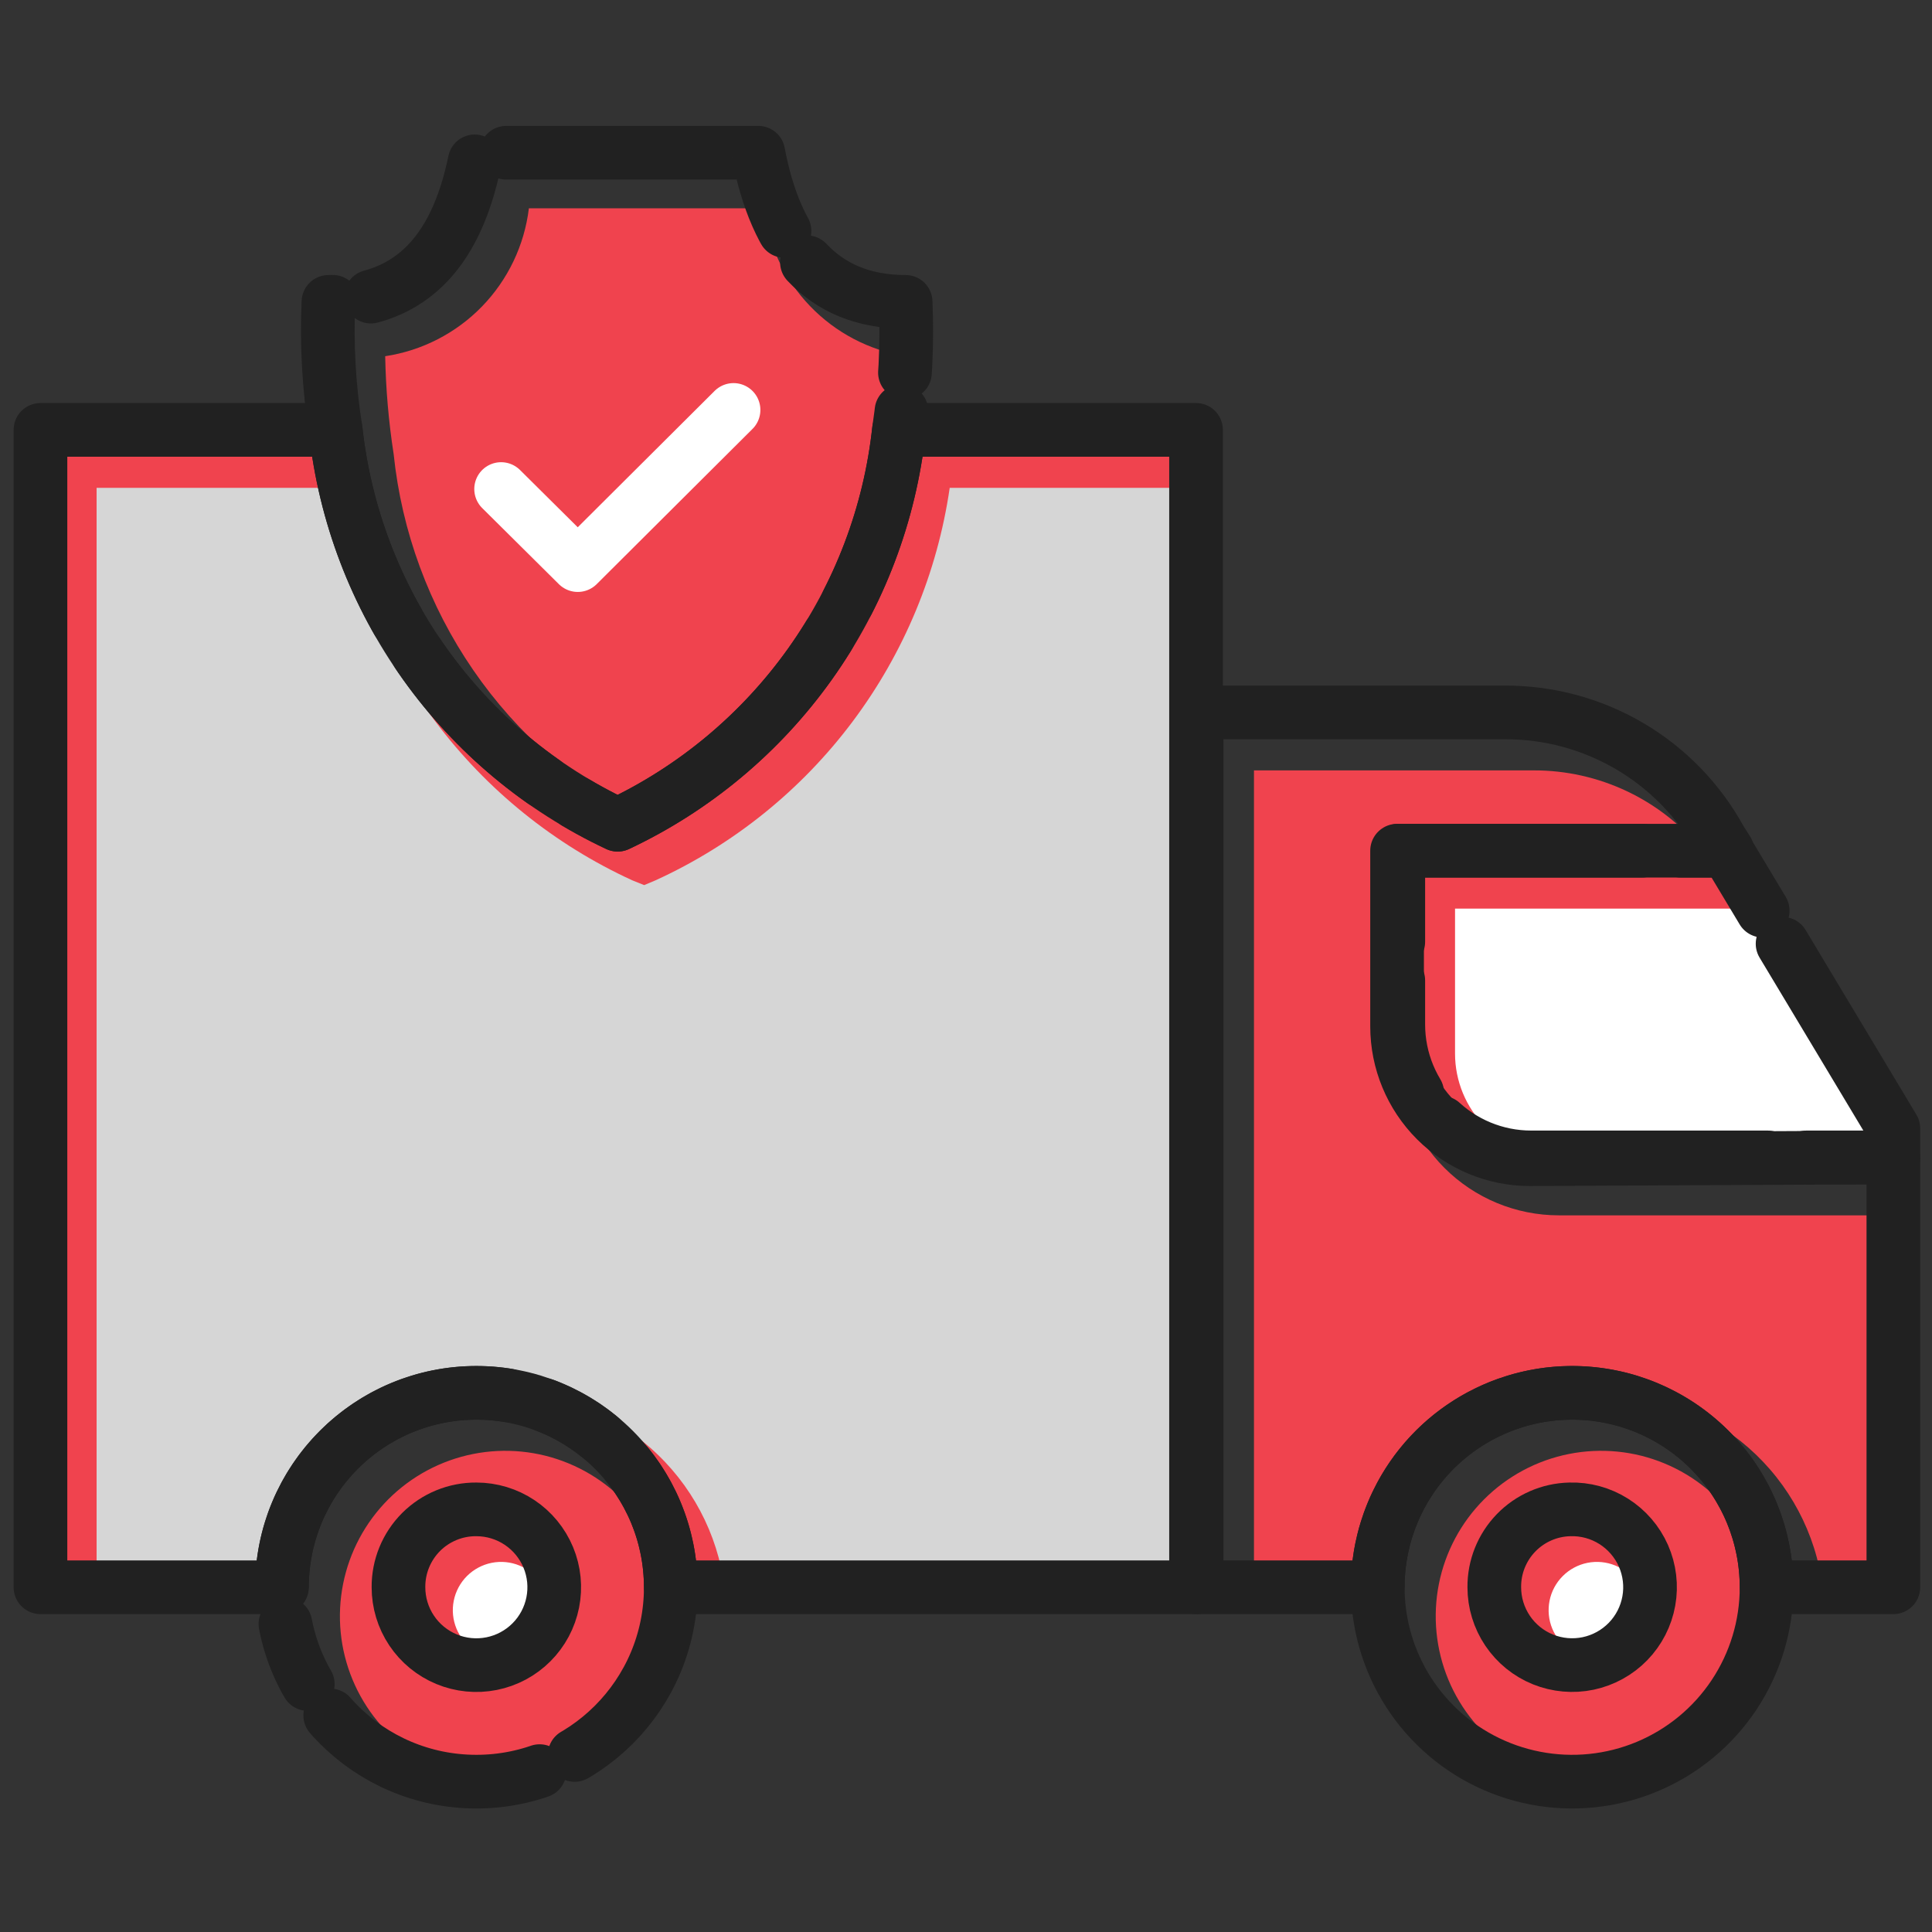 <svg width="72" height="72" viewBox="0 0 72 72" fill="none" xmlns="http://www.w3.org/2000/svg">
<rect x="0" y="0" width="72" height="72" fill="#333333" stroke="none"/>
<path d="M70.56 42.053V43.133H57.06C55.747 43.133 54.488 42.611 53.56 41.683C52.632 40.754 52.11 39.495 52.11 38.182V31.703H64.35L70.56 42.053ZM44.573 16.02V59.153H24.998C24.998 57.231 24.234 55.388 22.876 54.029C21.517 52.671 19.674 51.907 17.753 51.907C15.831 51.907 13.988 52.671 12.63 54.029C11.271 55.388 10.508 57.231 10.508 59.153H1.508V16.02H12.51C12.854 19.168 14 22.174 15.84 24.751C17.68 27.328 20.152 29.388 23.018 30.735C25.88 29.387 28.349 27.326 30.185 24.749C32.021 22.172 33.163 19.166 33.503 16.02H44.573Z" fill="#F0434E"/>
<path d="M24.098 30.622C21.505 29.309 19.284 27.367 17.637 24.973C15.99 22.579 14.97 19.81 14.67 16.92C14.483 15.713 14.378 14.496 14.355 13.275C15.728 13.068 16.995 12.417 17.962 11.422C18.929 10.426 19.543 9.141 19.71 7.762H28.462C28.626 9.131 29.23 10.409 30.184 11.403C31.138 12.398 32.39 13.055 33.75 13.275C33.727 14.496 33.622 15.713 33.435 16.92C33.142 19.801 32.135 22.563 30.504 24.956C28.874 27.348 26.672 29.296 24.098 30.622Z" fill="#F0434E"/>
<path d="M27 59.153C26.743 57.144 25.762 55.299 24.242 53.961C22.723 52.623 20.767 51.886 18.743 51.886C16.718 51.886 14.763 52.623 13.243 53.961C11.723 55.299 10.742 57.144 10.485 59.153H3.6V18.18H12.6C13.063 21.338 14.308 24.33 16.221 26.884C18.135 29.438 20.657 31.474 23.558 32.805L24.008 32.985L24.435 32.805C27.338 31.477 29.862 29.443 31.776 26.888C33.69 24.333 34.934 21.339 35.393 18.18H44.393V59.153H27Z" fill="#D6D6D6"/>
<path d="M67.927 59.153C67.67 57.144 66.69 55.299 65.17 53.961C63.65 52.623 61.695 51.886 59.67 51.886C57.645 51.886 55.69 52.623 54.17 53.961C52.65 55.299 51.67 57.144 51.412 59.153H46.732V28.71H57.15C58.357 28.706 59.549 28.973 60.64 29.491C61.73 30.009 62.69 30.765 63.45 31.703H52.065V39.263C52.065 40.862 52.7 42.395 53.831 43.526C54.962 44.657 56.496 45.292 58.095 45.292H70.56V59.153H67.927Z" fill="#F0434E"/>
<path d="M59.67 66.397C58.451 66.397 57.259 66.036 56.245 65.359C55.231 64.681 54.441 63.718 53.974 62.592C53.508 61.465 53.386 60.226 53.623 59.03C53.861 57.834 54.448 56.735 55.311 55.873C56.173 55.011 57.271 54.424 58.467 54.186C59.663 53.948 60.903 54.07 62.029 54.537C63.156 55.003 64.118 55.794 64.796 56.807C65.473 57.821 65.835 59.013 65.835 60.233C65.835 61.868 65.185 63.436 64.029 64.592C62.873 65.748 61.305 66.397 59.67 66.397Z" fill="#F0434E"/>
<path d="M59.512 61.807C59.156 61.807 58.808 61.702 58.512 61.504C58.216 61.306 57.986 61.025 57.849 60.696C57.713 60.367 57.678 60.005 57.747 59.656C57.816 59.307 57.988 58.986 58.24 58.735C58.491 58.483 58.812 58.312 59.161 58.242C59.51 58.173 59.872 58.208 60.201 58.344C60.53 58.481 60.811 58.712 61.009 59.008C61.207 59.303 61.312 59.651 61.312 60.008C61.312 60.485 61.123 60.943 60.785 61.28C60.448 61.618 59.99 61.807 59.512 61.807Z" fill="white"/>
<path d="M18.832 66.397C17.613 66.397 16.421 66.036 15.407 65.359C14.394 64.681 13.603 63.718 13.137 62.592C12.67 61.465 12.548 60.226 12.786 59.03C13.024 57.834 13.611 56.735 14.473 55.873C15.335 55.011 16.434 54.424 17.63 54.186C18.826 53.948 20.065 54.07 21.192 54.537C22.318 55.003 23.281 55.794 23.959 56.807C24.636 57.821 24.997 59.013 24.997 60.233C24.997 61.868 24.348 63.436 23.192 64.592C22.036 65.748 20.468 66.397 18.832 66.397Z" fill="#F0434E"/>
<path d="M18.675 61.807C18.319 61.807 17.971 61.702 17.675 61.504C17.379 61.306 17.148 61.025 17.012 60.696C16.876 60.367 16.84 60.006 16.91 59.656C16.979 59.307 17.151 58.986 17.402 58.735C17.654 58.483 17.975 58.312 18.324 58.242C18.673 58.173 19.035 58.208 19.364 58.345C19.693 58.481 19.974 58.712 20.172 59.008C20.369 59.303 20.475 59.651 20.475 60.008C20.475 60.485 20.285 60.943 19.948 61.28C19.61 61.618 19.152 61.807 18.675 61.807ZM58.095 43.133C57.069 43.133 56.084 42.725 55.358 41.999C54.633 41.273 54.225 40.289 54.225 39.263V33.862H64.823L70.38 43.133H58.095Z" fill="white"/>
<path d="M33.502 16.02C33.163 19.166 32.021 22.172 30.184 24.749C28.348 27.326 25.88 29.387 23.017 30.735C20.152 29.388 17.68 27.328 15.84 24.751C14 22.174 12.853 19.168 12.51 16.02C12.259 14.443 12.169 12.845 12.24 11.25C15.39 11.25 17.1 9.27 17.753 5.692H28.26C28.913 9.18 30.622 11.25 33.75 11.25C33.82 12.844 33.737 14.442 33.502 16.02V16.02Z" stroke="#212121" stroke-width="2" stroke-linecap="round" stroke-linejoin="round" stroke-dasharray="6.72 1.44 12.48 1.44"/>
<path d="M44.573 16.02V59.153H24.998C24.998 57.231 24.234 55.388 22.876 54.029C21.517 52.671 19.674 51.907 17.753 51.907C15.831 51.907 13.988 52.671 12.63 54.029C11.271 55.388 10.508 57.231 10.508 59.153H1.508V16.02H12.51C12.854 19.168 14 22.174 15.84 24.751C17.68 27.328 20.152 29.388 23.018 30.735C25.88 29.387 28.349 27.326 30.185 24.749C32.021 22.172 33.163 19.166 33.503 16.02H44.573Z" stroke="#212121" stroke-width="2" stroke-linecap="round" stroke-linejoin="round"/>
<path d="M70.56 43.133V59.153H65.835C65.835 57.231 65.072 55.388 63.713 54.029C62.354 52.671 60.511 51.907 58.59 51.907C56.669 51.907 54.826 52.671 53.467 54.029C52.108 55.388 51.345 57.231 51.345 59.153H44.595V26.55H56.093C57.729 26.546 59.336 26.982 60.746 27.814C62.155 28.645 63.315 29.841 64.103 31.275L64.373 31.703H52.065V38.25C52.065 39.563 52.587 40.822 53.515 41.75C54.443 42.678 55.702 43.2 57.015 43.2L70.56 43.133Z" stroke="#212121" stroke-width="2" stroke-linecap="round" stroke-linejoin="round"/>
<path d="M65.835 59.153C65.835 60.582 65.412 61.979 64.62 63.168C63.828 64.358 62.702 65.286 61.383 65.837C60.064 66.388 58.612 66.537 57.209 66.264C55.806 65.992 54.515 65.311 53.499 64.306C52.482 63.302 51.785 62.02 51.495 60.62C51.206 59.221 51.336 57.767 51.871 56.442C52.406 55.117 53.32 53.979 54.5 53.172C55.679 52.365 57.071 51.925 58.5 51.907C59.459 51.896 60.411 52.074 61.3 52.433C62.19 52.792 62.999 53.324 63.681 53.998C64.364 54.671 64.905 55.474 65.275 56.359C65.645 57.244 65.835 58.194 65.835 59.153V59.153Z" stroke="#212121" stroke-width="2" stroke-linecap="round" stroke-linejoin="round"/>
<path d="M55.688 59.153C55.688 59.73 55.861 60.295 56.184 60.774C56.507 61.253 56.965 61.625 57.501 61.842C58.037 62.058 58.625 62.11 59.19 61.991C59.756 61.871 60.272 61.586 60.675 61.171C61.077 60.756 61.346 60.23 61.447 59.662C61.549 59.093 61.478 58.507 61.245 57.978C61.011 57.45 60.625 57.003 60.136 56.695C59.647 56.387 59.078 56.232 58.5 56.25C57.744 56.268 57.025 56.582 56.499 57.125C55.973 57.668 55.681 58.396 55.688 59.153V59.153Z" stroke="#212121" stroke-width="2" stroke-linecap="round" stroke-linejoin="round"/>
<path d="M17.753 66.397C21.754 66.397 24.998 63.154 24.998 59.153C24.998 55.151 21.754 51.907 17.753 51.907C13.751 51.907 10.508 55.151 10.508 59.153C10.508 63.154 13.751 66.397 17.753 66.397Z" stroke="#212121" stroke-width="2" stroke-linecap="round" stroke-linejoin="round" stroke-dasharray="2.4 1.44 12.48 1.44"/>
<path d="M14.85 59.153C14.85 59.727 15.02 60.288 15.339 60.765C15.658 61.242 16.111 61.614 16.642 61.834C17.172 62.054 17.756 62.111 18.319 61.999C18.882 61.887 19.399 61.611 19.805 61.205C20.211 60.799 20.487 60.282 20.599 59.719C20.711 59.156 20.654 58.572 20.434 58.042C20.214 57.511 19.842 57.058 19.365 56.739C18.888 56.42 18.326 56.25 17.752 56.25C17.37 56.247 16.992 56.32 16.638 56.465C16.285 56.61 15.963 56.823 15.693 57.093C15.423 57.364 15.21 57.685 15.065 58.038C14.92 58.392 14.847 58.77 14.85 59.153Z" stroke="#212121" stroke-width="2" stroke-linecap="round" stroke-linejoin="round"/>
<path d="M70.56 42.053V43.133H57.06C55.747 43.133 54.488 42.611 53.56 41.683C52.632 40.754 52.11 39.495 52.11 38.182V31.703H64.35L70.56 42.053Z" stroke="#212121" stroke-width="2" stroke-linecap="round" stroke-linejoin="round" stroke-dasharray="4.32 1.44 12.48 1.44"/>
<path d="M18.675 18.225L21.532 21.06L27.337 15.277" stroke="white" stroke-width="2" stroke-linecap="round" stroke-linejoin="round"/>
</svg>
